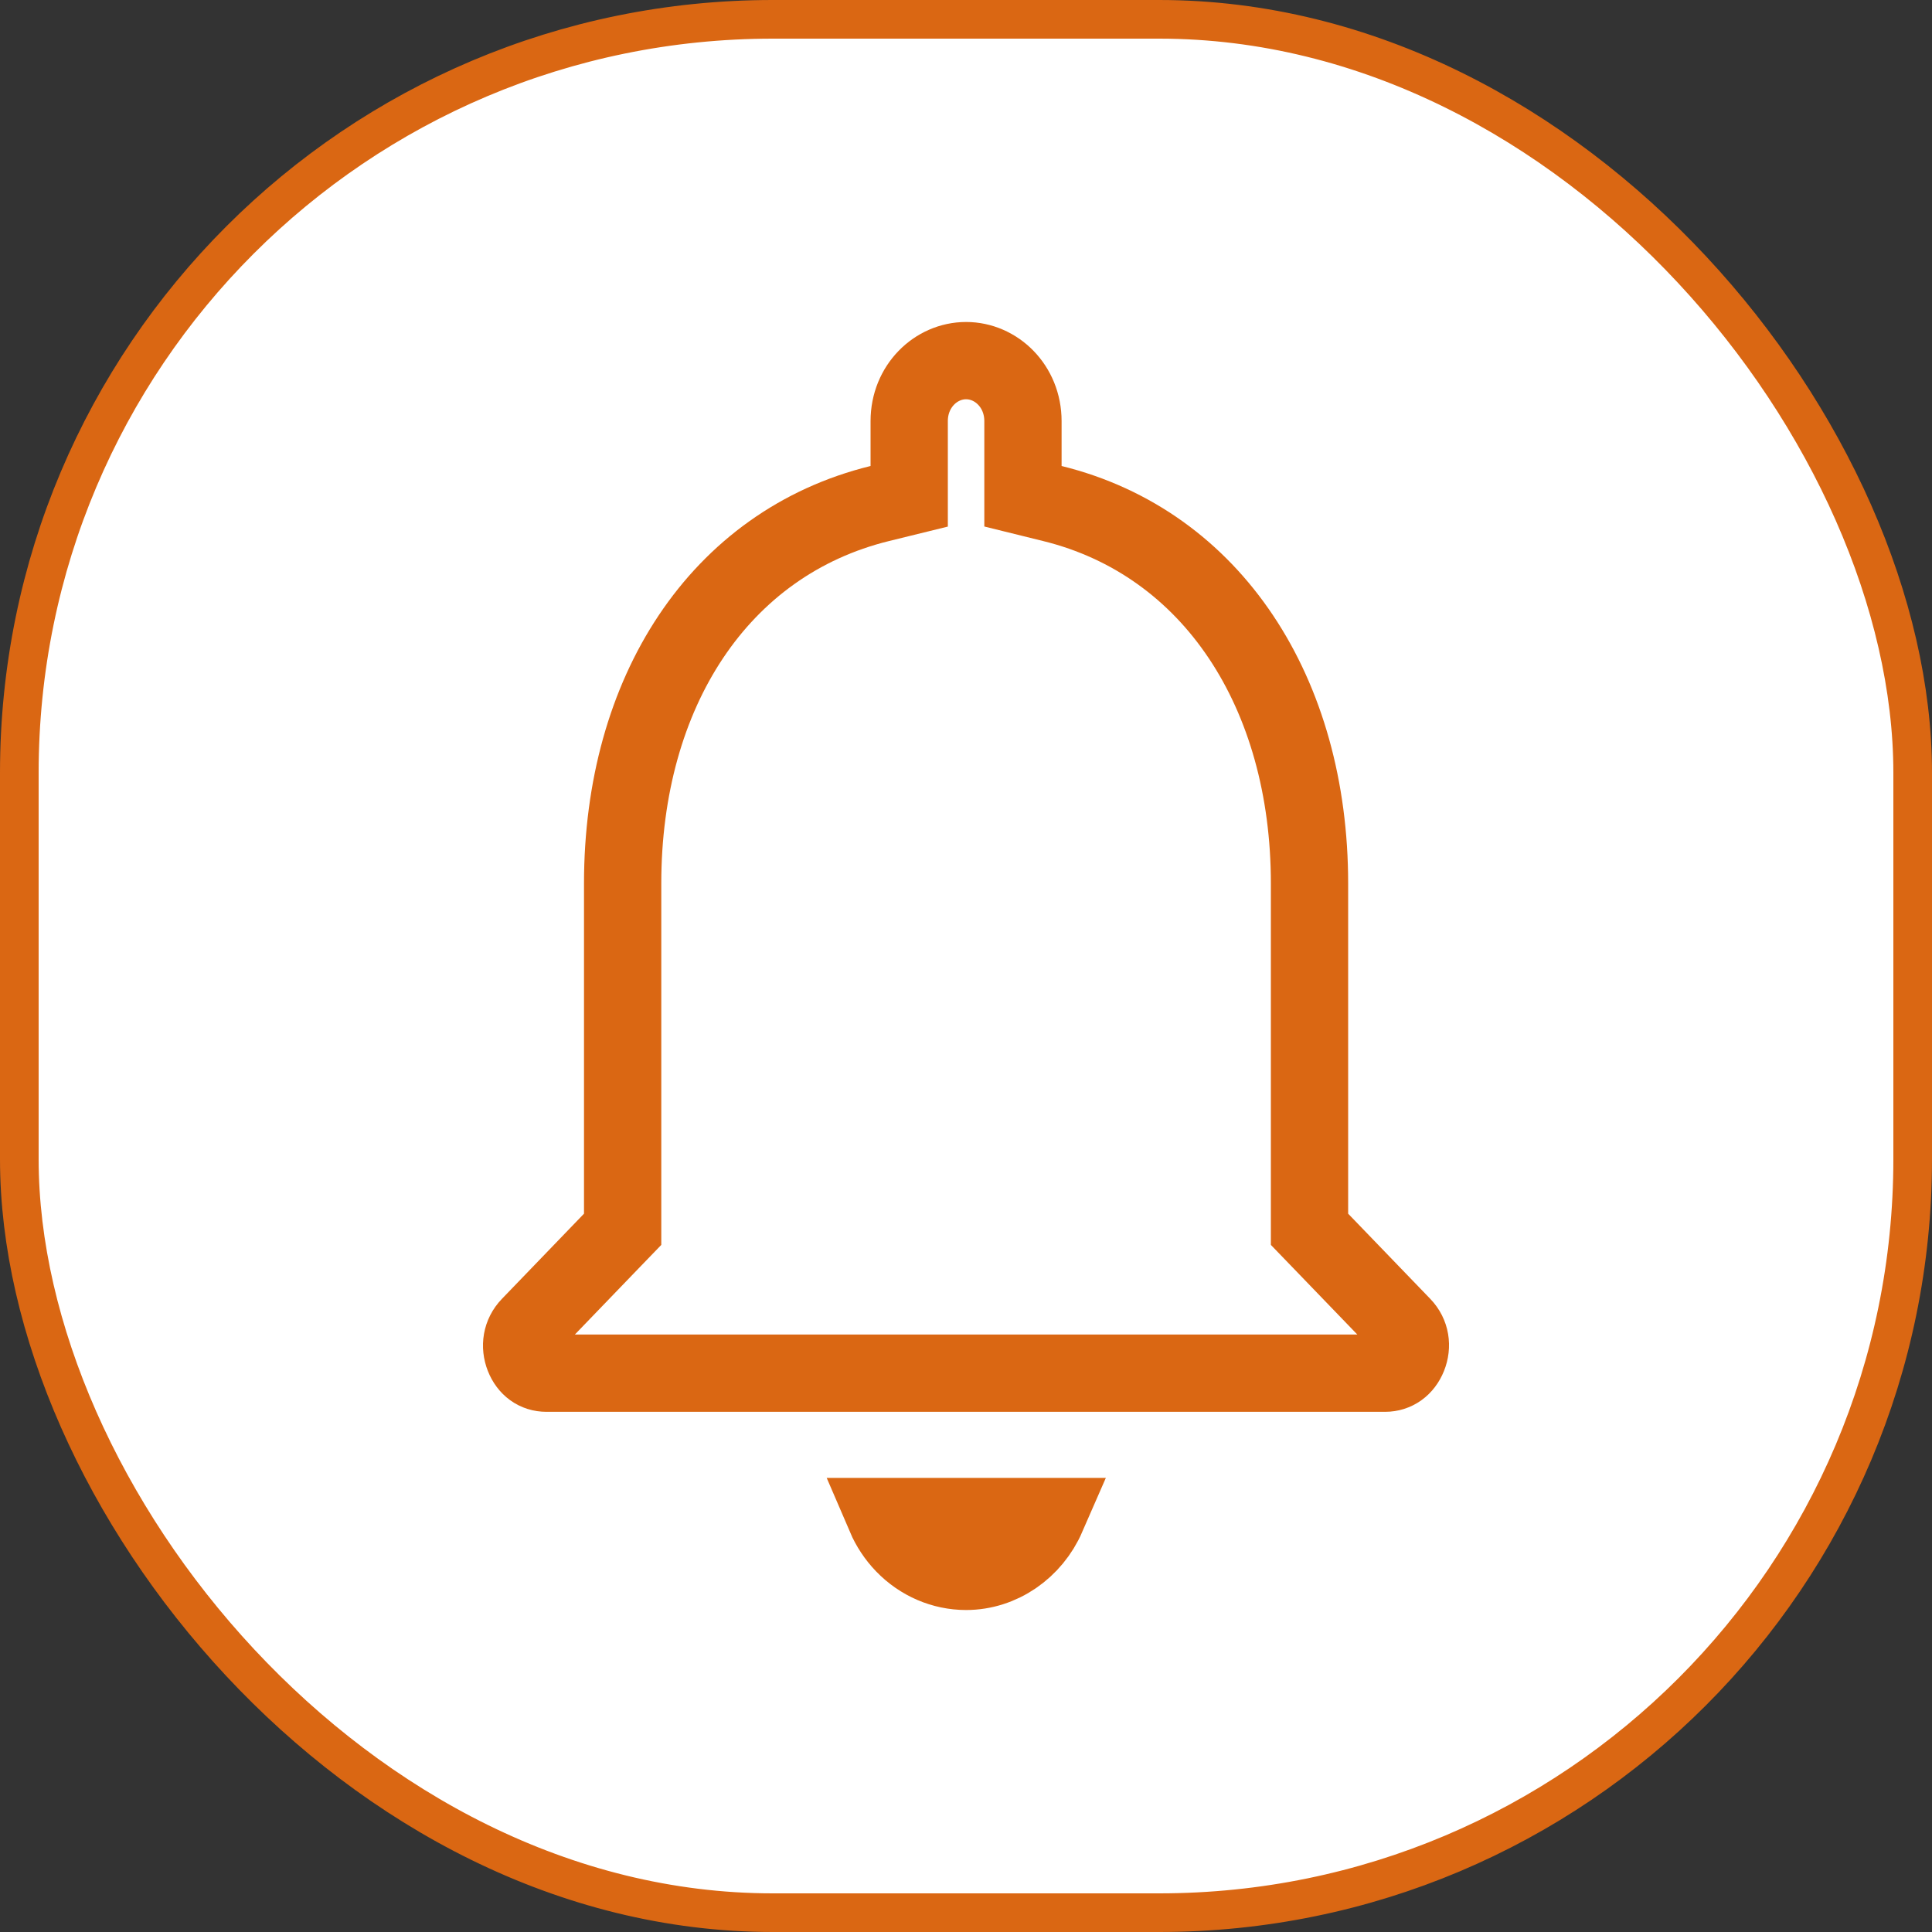<svg width="50" height="50" viewBox="0 0 50 50" fill="none" xmlns="http://www.w3.org/2000/svg">
<rect x="0" y="0" width="50" height="50" fill="#333333" stroke="none"/>
<rect x="0.5" y="0.5" width="49" height="49" rx="19.5" fill="white" stroke="#DA6713"/>
<path d="M33.89 31.41V31.814L34.17 32.104L36.296 34.309C36.51 34.532 36.552 34.834 36.442 35.109C36.332 35.382 36.112 35.538 35.846 35.538H14.142C13.877 35.538 13.663 35.385 13.556 35.114C13.449 34.841 13.491 34.535 13.709 34.309L15.834 32.104L16.114 31.814V31.41V22.863C16.114 17.921 18.608 14.054 22.769 13.031L23.53 12.844V12.06V10.898C23.53 9.996 24.221 9.333 25.002 9.333C25.783 9.333 26.474 9.996 26.474 10.898V12.06V12.843L27.235 13.031C31.381 14.053 33.89 17.939 33.89 22.863V31.41ZM27.092 39.248C26.723 40.094 25.905 40.667 25.002 40.667C24.405 40.667 23.825 40.421 23.391 39.971C23.19 39.762 23.027 39.516 22.912 39.248H27.092Z" stroke="#DA6713" stroke-width="2"/>
</svg>
